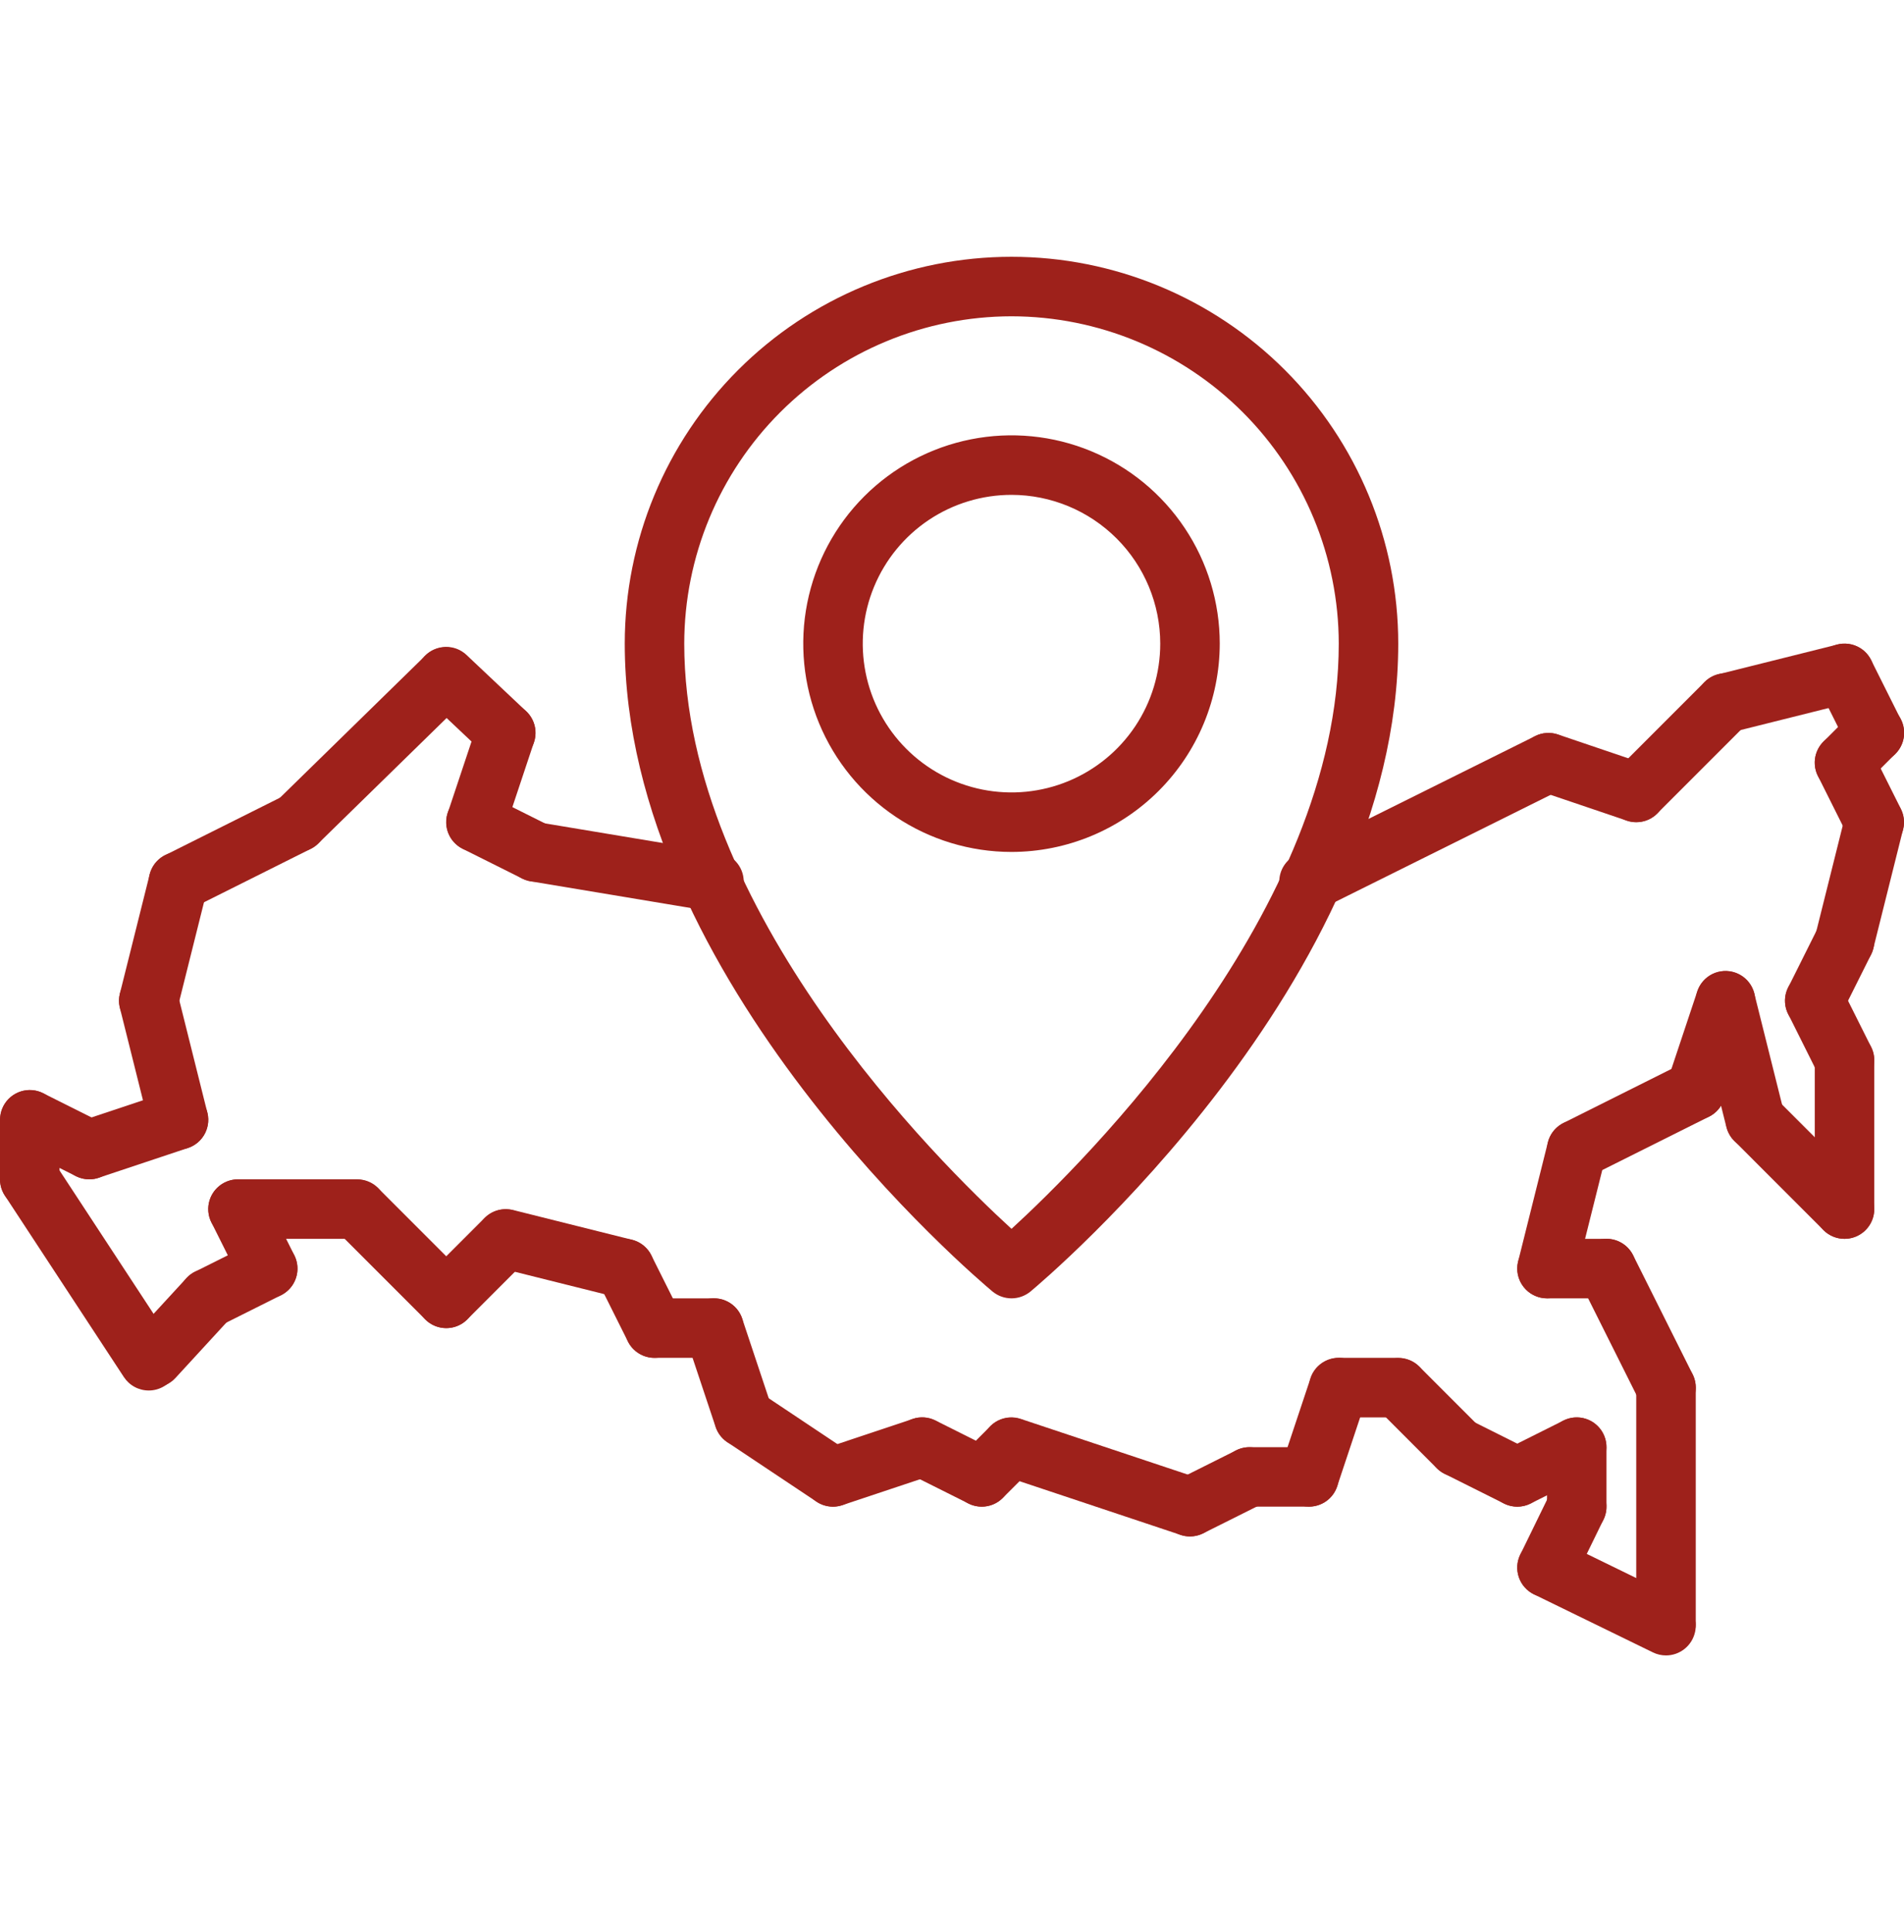 <svg width="70" height="71" viewBox="0 0 70 71" fill="none" xmlns="http://www.w3.org/2000/svg">
<g clip-path="url(#clip0_195_20897)">
<path d="M67.812 45.531C67.669 45.531 67.527 45.503 67.394 45.448C67.261 45.393 67.141 45.313 67.039 45.211C66.937 45.109 66.857 44.989 66.802 44.856C66.747 44.723 66.719 44.581 66.719 44.438V38.969C66.719 38.679 66.834 38.401 67.039 38.195C67.244 37.99 67.522 37.875 67.812 37.875C68.103 37.875 68.381 37.99 68.586 38.195C68.791 38.401 68.906 38.679 68.906 38.969V44.438C68.906 44.581 68.878 44.723 68.823 44.856C68.768 44.989 68.688 45.109 68.586 45.211C68.484 45.313 68.364 45.393 68.231 45.448C68.098 45.503 67.956 45.531 67.812 45.531Z" fill="#9E211B"/>
<path d="M67.815 40.063C67.612 40.063 67.412 40.007 67.239 39.9C67.066 39.793 66.926 39.64 66.835 39.459L65.742 37.271C65.677 37.142 65.638 37.002 65.628 36.859C65.617 36.715 65.635 36.571 65.681 36.435C65.726 36.298 65.798 36.172 65.892 36.063C65.986 35.955 66.101 35.865 66.23 35.801C66.358 35.737 66.499 35.698 66.642 35.688C66.785 35.678 66.93 35.696 67.066 35.742C67.203 35.788 67.329 35.86 67.437 35.954C67.546 36.049 67.634 36.164 67.698 36.293L68.792 38.48C68.876 38.647 68.915 38.832 68.907 39.018C68.898 39.204 68.843 39.385 68.745 39.544C68.647 39.703 68.51 39.833 68.347 39.924C68.184 40.015 68.001 40.063 67.815 40.063Z" fill="#9E211B"/>
<path d="M66.718 37.876C66.531 37.875 66.348 37.828 66.186 37.737C66.023 37.646 65.886 37.515 65.788 37.356C65.69 37.198 65.634 37.017 65.626 36.831C65.618 36.645 65.657 36.459 65.741 36.293L66.834 34.105C66.898 33.976 66.987 33.861 67.096 33.767C67.204 33.672 67.33 33.6 67.467 33.555C67.603 33.509 67.747 33.491 67.891 33.501C68.034 33.511 68.174 33.549 68.303 33.614C68.432 33.678 68.546 33.767 68.641 33.876C68.735 33.984 68.807 34.111 68.852 34.247C68.897 34.384 68.915 34.528 68.905 34.671C68.894 34.815 68.856 34.955 68.791 35.084L67.697 37.271C67.606 37.453 67.467 37.606 67.294 37.712C67.121 37.819 66.921 37.876 66.718 37.876Z" fill="#9E211B"/>
<path d="M67.813 35.688C67.647 35.688 67.483 35.65 67.333 35.577C67.184 35.504 67.053 35.398 66.951 35.267C66.849 35.136 66.778 34.984 66.743 34.821C66.708 34.659 66.711 34.49 66.751 34.329L67.845 29.954C67.916 29.674 68.095 29.433 68.343 29.284C68.591 29.135 68.889 29.091 69.169 29.162C69.45 29.232 69.692 29.41 69.841 29.658C69.99 29.906 70.035 30.203 69.966 30.484L68.872 34.859C68.813 35.096 68.677 35.306 68.485 35.456C68.293 35.606 68.056 35.688 67.813 35.688Z" fill="#9E211B"/>
<path d="M68.909 31.313C68.705 31.313 68.506 31.257 68.333 31.15C68.16 31.043 68.02 30.89 67.929 30.709L66.835 28.521C66.771 28.392 66.732 28.252 66.722 28.109C66.711 27.965 66.729 27.821 66.775 27.685C66.82 27.548 66.892 27.422 66.986 27.313C67.08 27.204 67.195 27.115 67.323 27.051C67.452 26.987 67.592 26.948 67.736 26.938C67.879 26.928 68.023 26.946 68.16 26.992C68.296 27.038 68.422 27.11 68.531 27.204C68.639 27.299 68.728 27.414 68.792 27.543L69.886 29.73C69.969 29.897 70.009 30.082 70 30.268C69.992 30.454 69.936 30.635 69.838 30.794C69.74 30.953 69.604 31.083 69.441 31.174C69.278 31.265 69.095 31.313 68.909 31.313Z" fill="#9E211B"/>
<path d="M67.812 29.124C67.596 29.124 67.385 29.06 67.205 28.94C67.025 28.82 66.885 28.649 66.802 28.449C66.719 28.249 66.698 28.029 66.74 27.817C66.782 27.605 66.886 27.41 67.039 27.257L68.133 26.163C68.234 26.06 68.355 25.978 68.488 25.922C68.621 25.866 68.764 25.837 68.908 25.836C69.052 25.835 69.196 25.863 69.329 25.918C69.463 25.973 69.584 26.054 69.686 26.156C69.788 26.258 69.869 26.38 69.924 26.513C69.979 26.647 70.007 26.79 70.007 26.934C70.006 27.079 69.977 27.222 69.921 27.355C69.864 27.488 69.782 27.609 69.679 27.71L68.585 28.804C68.484 28.905 68.364 28.986 68.231 29.041C68.098 29.096 67.956 29.124 67.812 29.124Z" fill="#9E211B"/>
<path d="M68.909 28.032C68.705 28.032 68.506 27.976 68.333 27.869C68.16 27.762 68.02 27.609 67.929 27.427L66.835 25.24C66.771 25.111 66.732 24.971 66.722 24.828C66.711 24.684 66.729 24.54 66.775 24.404C66.82 24.267 66.892 24.141 66.986 24.032C67.08 23.923 67.195 23.834 67.323 23.77C67.452 23.705 67.592 23.667 67.736 23.657C67.879 23.647 68.023 23.665 68.16 23.711C68.296 23.756 68.422 23.829 68.531 23.923C68.639 24.017 68.728 24.133 68.792 24.261L69.886 26.449C69.969 26.616 70.009 26.801 70 26.987C69.992 27.173 69.936 27.354 69.838 27.513C69.74 27.671 69.604 27.802 69.441 27.893C69.278 27.984 69.095 28.032 68.909 28.032Z" fill="#9E211B"/>
<path d="M63.436 26.938C63.169 26.937 62.912 26.84 62.712 26.663C62.512 26.486 62.384 26.242 62.352 25.977C62.319 25.712 62.385 25.445 62.536 25.225C62.687 25.005 62.913 24.848 63.172 24.783L67.547 23.69C67.686 23.654 67.831 23.647 67.974 23.668C68.116 23.689 68.253 23.738 68.376 23.811C68.5 23.885 68.607 23.983 68.693 24.098C68.779 24.214 68.841 24.345 68.876 24.485C68.91 24.624 68.917 24.769 68.896 24.911C68.875 25.054 68.826 25.19 68.751 25.314C68.677 25.437 68.579 25.544 68.464 25.629C68.348 25.715 68.216 25.776 68.077 25.811L63.702 26.905C63.615 26.927 63.526 26.938 63.436 26.938Z" fill="#9E211B"/>
<path d="M60.156 30.218C59.94 30.218 59.728 30.154 59.548 30.033C59.369 29.913 59.228 29.742 59.146 29.543C59.063 29.343 59.041 29.123 59.084 28.911C59.126 28.699 59.23 28.504 59.383 28.351L62.664 25.07C62.765 24.966 62.886 24.884 63.019 24.828C63.152 24.772 63.295 24.743 63.439 24.742C63.584 24.741 63.727 24.77 63.861 24.825C63.994 24.88 64.115 24.96 64.218 25.062C64.32 25.165 64.401 25.286 64.456 25.42C64.511 25.553 64.538 25.696 64.538 25.841C64.537 25.985 64.508 26.128 64.452 26.261C64.396 26.394 64.314 26.515 64.21 26.616L60.929 29.897C60.828 29.999 60.707 30.08 60.575 30.135C60.442 30.19 60.3 30.218 60.156 30.218Z" fill="#9E211B"/>
<path d="M60.158 30.219C60.038 30.219 59.92 30.2 59.806 30.161L56.579 29.068C56.304 28.974 56.077 28.776 55.949 28.516C55.821 28.256 55.801 27.955 55.894 27.68C55.987 27.405 56.186 27.179 56.446 27.05C56.706 26.922 57.007 26.902 57.281 26.995L60.509 28.089C60.755 28.172 60.963 28.34 61.096 28.563C61.23 28.785 61.279 29.047 61.237 29.303C61.195 29.559 61.063 29.792 60.866 29.959C60.668 30.127 60.417 30.219 60.158 30.219Z" fill="#9E211B"/>
<path d="M48.126 33.5C47.88 33.5 47.64 33.417 47.447 33.264C47.253 33.111 47.117 32.897 47.06 32.657C47.004 32.417 47.03 32.164 47.135 31.941C47.24 31.718 47.417 31.537 47.638 31.427L56.442 27.052C56.701 26.924 57.001 26.904 57.275 26.997C57.549 27.09 57.775 27.287 57.904 27.546C58.033 27.805 58.054 28.105 57.962 28.379C57.871 28.654 57.674 28.881 57.416 29.011L48.612 33.386C48.461 33.461 48.295 33.5 48.126 33.5Z" fill="#9E211B"/>
<path d="M26.251 33.5C26.19 33.5 26.13 33.495 26.07 33.485L19.508 32.391C19.222 32.344 18.966 32.184 18.798 31.948C18.629 31.712 18.561 31.419 18.609 31.133C18.656 30.847 18.816 30.591 19.051 30.423C19.287 30.254 19.581 30.186 19.867 30.234L26.429 31.327C26.7 31.372 26.944 31.517 27.112 31.734C27.281 31.95 27.362 32.222 27.34 32.496C27.317 32.769 27.193 33.024 26.991 33.21C26.79 33.396 26.525 33.5 26.251 33.5Z" fill="#9E211B"/>
<path d="M19.685 32.406C19.515 32.405 19.348 32.366 19.197 32.29L17.009 31.197C16.881 31.132 16.766 31.044 16.671 30.935C16.577 30.827 16.505 30.701 16.459 30.564C16.413 30.428 16.395 30.284 16.405 30.14C16.415 29.997 16.453 29.856 16.518 29.728C16.582 29.599 16.671 29.484 16.78 29.39C16.889 29.296 17.015 29.224 17.151 29.179C17.288 29.133 17.432 29.116 17.576 29.126C17.719 29.136 17.859 29.175 17.988 29.24L20.175 30.333C20.396 30.444 20.573 30.625 20.677 30.848C20.782 31.072 20.808 31.324 20.751 31.564C20.694 31.804 20.558 32.017 20.364 32.17C20.171 32.323 19.931 32.406 19.685 32.406Z" fill="#9E211B"/>
<path d="M17.499 31.313C17.326 31.312 17.155 31.271 17.001 31.192C16.847 31.113 16.714 30.998 16.613 30.858C16.511 30.717 16.445 30.555 16.419 30.384C16.393 30.212 16.407 30.037 16.462 29.873L17.556 26.592C17.601 26.455 17.673 26.329 17.767 26.22C17.861 26.111 17.976 26.022 18.104 25.958C18.233 25.893 18.373 25.855 18.516 25.845C18.66 25.834 18.804 25.852 18.94 25.898C19.076 25.944 19.203 26.015 19.311 26.11C19.42 26.204 19.508 26.319 19.573 26.448C19.637 26.576 19.675 26.716 19.685 26.86C19.695 27.003 19.676 27.147 19.63 27.284L18.537 30.565C18.464 30.783 18.325 30.972 18.139 31.106C17.952 31.24 17.729 31.313 17.499 31.313Z" fill="#9E211B"/>
<path d="M18.594 28.03C18.315 28.031 18.046 27.924 17.843 27.733L15.656 25.669C15.55 25.57 15.466 25.452 15.406 25.321C15.347 25.19 15.314 25.048 15.309 24.904C15.305 24.76 15.329 24.616 15.38 24.482C15.431 24.347 15.508 24.223 15.607 24.119C15.706 24.014 15.825 23.93 15.956 23.871C16.088 23.812 16.23 23.78 16.374 23.776C16.518 23.772 16.661 23.797 16.796 23.848C16.93 23.9 17.053 23.978 17.157 24.077L19.345 26.141C19.504 26.291 19.615 26.486 19.662 26.7C19.71 26.914 19.692 27.137 19.611 27.341C19.53 27.544 19.39 27.719 19.209 27.842C19.027 27.965 18.813 28.031 18.594 28.03Z" fill="#9E211B"/>
<path d="M10.937 31.312C10.72 31.312 10.508 31.247 10.327 31.126C10.147 31.005 10.007 30.833 9.925 30.631C9.843 30.43 9.822 30.209 9.867 29.996C9.911 29.784 10.017 29.589 10.173 29.437L15.641 24.092C15.849 23.892 16.128 23.783 16.416 23.787C16.704 23.792 16.979 23.91 17.181 24.116C17.382 24.322 17.494 24.599 17.493 24.888C17.491 25.176 17.375 25.452 17.171 25.655L11.702 31C11.498 31.201 11.223 31.313 10.937 31.312Z" fill="#9E211B"/>
<path d="M6.564 33.501C6.317 33.501 6.078 33.418 5.884 33.265C5.691 33.113 5.555 32.899 5.498 32.659C5.441 32.419 5.467 32.167 5.572 31.944C5.676 31.72 5.853 31.539 6.074 31.429L10.449 29.241C10.708 29.112 11.008 29.092 11.283 29.183C11.557 29.275 11.784 29.473 11.914 29.732C12.043 29.991 12.065 30.291 11.974 30.566C11.882 30.84 11.686 31.068 11.427 31.198L7.052 33.386C6.9 33.461 6.733 33.501 6.564 33.501Z" fill="#9E211B"/>
<path d="M5.469 37.876C5.303 37.875 5.139 37.837 4.99 37.764C4.84 37.691 4.71 37.586 4.607 37.455C4.505 37.324 4.434 37.171 4.399 37.009C4.364 36.846 4.367 36.678 4.407 36.517L5.501 32.142C5.535 32.002 5.597 31.871 5.682 31.755C5.768 31.639 5.875 31.541 5.998 31.467C6.122 31.393 6.258 31.344 6.4 31.323C6.543 31.301 6.688 31.308 6.827 31.343C6.967 31.378 7.098 31.44 7.214 31.526C7.329 31.611 7.427 31.719 7.5 31.842C7.574 31.966 7.623 32.103 7.644 32.245C7.665 32.387 7.657 32.532 7.622 32.672L6.528 37.047C6.47 37.283 6.333 37.493 6.141 37.644C5.949 37.794 5.713 37.875 5.469 37.876Z" fill="#9E211B"/>
<path d="M6.562 42.251C6.318 42.25 6.081 42.169 5.889 42.019C5.697 41.868 5.561 41.658 5.502 41.422L4.408 37.047C4.373 36.907 4.366 36.762 4.387 36.62C4.408 36.478 4.456 36.341 4.53 36.217C4.604 36.094 4.701 35.986 4.817 35.901C4.933 35.815 5.064 35.753 5.203 35.718C5.343 35.683 5.488 35.676 5.63 35.698C5.772 35.719 5.909 35.768 6.032 35.842C6.155 35.916 6.263 36.014 6.348 36.13C6.433 36.246 6.495 36.377 6.53 36.517L7.623 40.892C7.663 41.053 7.666 41.221 7.631 41.384C7.597 41.546 7.526 41.699 7.423 41.83C7.321 41.961 7.19 42.066 7.041 42.139C6.892 42.212 6.728 42.25 6.562 42.251Z" fill="#9E211B"/>
<path d="M3.281 43.344C3.021 43.344 2.77 43.252 2.572 43.084C2.375 42.915 2.243 42.682 2.202 42.426C2.16 42.17 2.211 41.907 2.345 41.685C2.48 41.463 2.688 41.295 2.935 41.213L6.216 40.12C6.352 40.074 6.496 40.055 6.64 40.065C6.783 40.075 6.923 40.113 7.052 40.177C7.181 40.241 7.296 40.33 7.39 40.439C7.484 40.547 7.556 40.673 7.602 40.81C7.647 40.946 7.665 41.09 7.655 41.234C7.645 41.377 7.606 41.517 7.542 41.646C7.478 41.774 7.388 41.889 7.28 41.983C7.171 42.077 7.045 42.149 6.908 42.194L3.627 43.288C3.515 43.325 3.398 43.344 3.281 43.344Z" fill="#9E211B"/>
<path d="M3.282 43.345C3.112 43.344 2.945 43.305 2.794 43.229L0.606 42.136C0.347 42.005 0.151 41.778 0.06 41.503C-0.032 41.228 -0.01 40.928 0.119 40.669C0.249 40.41 0.476 40.213 0.751 40.121C1.025 40.029 1.325 40.05 1.585 40.179L3.772 41.273C3.993 41.383 4.17 41.564 4.274 41.788C4.378 42.011 4.404 42.263 4.348 42.503C4.291 42.743 4.155 42.956 3.961 43.109C3.768 43.262 3.528 43.345 3.282 43.345Z" fill="#9E211B"/>
<path d="M5.47 51.106C5.288 51.106 5.109 51.061 4.95 50.975C4.79 50.889 4.654 50.764 4.554 50.612L0.179 43.944C0.101 43.824 0.046 43.69 0.019 43.548C-0.008 43.407 -0.006 43.262 0.023 43.122C0.052 42.981 0.109 42.847 0.189 42.729C0.27 42.61 0.373 42.508 0.493 42.429C0.614 42.351 0.748 42.296 0.889 42.269C1.03 42.242 1.175 42.244 1.316 42.273C1.456 42.302 1.59 42.358 1.709 42.439C1.828 42.52 1.929 42.623 2.008 42.743L6.383 49.412C6.491 49.577 6.553 49.768 6.561 49.965C6.57 50.162 6.525 50.357 6.432 50.531C6.338 50.705 6.199 50.85 6.03 50.951C5.861 51.052 5.667 51.106 5.47 51.106Z" fill="#9E211B"/>
<path d="M1.094 44.438C0.95 44.438 0.808 44.409 0.675 44.354C0.542 44.3 0.422 44.219 0.32 44.117C0.219 44.016 0.138 43.895 0.083 43.762C0.028 43.63 -8.17763e-05 43.487 1.77899e-07 43.344V41.156C1.77899e-07 40.866 0.115 40.588 0.32 40.383C0.525 40.178 0.804 40.062 1.094 40.062C1.384 40.062 1.662 40.178 1.867 40.383C2.072 40.588 2.188 40.866 2.188 41.156V43.344C2.188 43.487 2.159 43.63 2.104 43.762C2.049 43.895 1.969 44.016 1.867 44.117C1.766 44.219 1.645 44.3 1.512 44.354C1.38 44.409 1.237 44.438 1.094 44.438Z" fill="#9E211B"/>
<path d="M5.645 51C5.432 51 5.224 50.938 5.047 50.822C4.869 50.706 4.729 50.541 4.643 50.346C4.558 50.152 4.531 49.937 4.566 49.727C4.6 49.517 4.696 49.322 4.839 49.166L6.851 46.979C6.948 46.873 7.065 46.787 7.195 46.727C7.325 46.666 7.466 46.632 7.61 46.626C7.753 46.62 7.897 46.642 8.032 46.691C8.167 46.741 8.29 46.816 8.396 46.913C8.502 47.011 8.587 47.128 8.648 47.258C8.709 47.388 8.743 47.529 8.749 47.673C8.755 47.816 8.733 47.96 8.683 48.094C8.634 48.229 8.559 48.353 8.461 48.459L6.45 50.647C6.348 50.758 6.223 50.847 6.085 50.908C5.946 50.969 5.796 51 5.645 51Z" fill="#9E211B"/>
<path d="M7.658 48.813C7.411 48.814 7.172 48.731 6.978 48.578C6.785 48.425 6.649 48.211 6.592 47.971C6.535 47.732 6.561 47.48 6.666 47.256C6.77 47.033 6.947 46.852 7.167 46.741L9.355 45.648C9.614 45.519 9.914 45.498 10.189 45.59C10.464 45.682 10.691 45.879 10.82 46.138C10.95 46.397 10.971 46.697 10.88 46.972C10.789 47.247 10.592 47.474 10.333 47.604L8.146 48.698C7.994 48.774 7.827 48.813 7.658 48.813Z" fill="#9E211B"/>
<path d="M9.844 47.718C9.64 47.719 9.441 47.662 9.268 47.556C9.095 47.449 8.955 47.296 8.864 47.114L7.771 44.926C7.642 44.667 7.621 44.367 7.713 44.092C7.805 43.818 8.002 43.591 8.261 43.461C8.52 43.332 8.82 43.31 9.095 43.401C9.37 43.493 9.597 43.689 9.727 43.948L10.821 46.136C10.905 46.302 10.944 46.487 10.936 46.674C10.927 46.86 10.871 47.041 10.774 47.199C10.676 47.358 10.539 47.489 10.376 47.58C10.213 47.671 10.03 47.718 9.844 47.718Z" fill="#9E211B"/>
<path d="M13.125 45.531H8.75C8.46 45.531 8.182 45.416 7.977 45.211C7.771 45.006 7.656 44.728 7.656 44.438C7.656 44.147 7.771 43.869 7.977 43.664C8.182 43.459 8.46 43.344 8.75 43.344H13.125C13.415 43.344 13.693 43.459 13.898 43.664C14.104 43.869 14.219 44.147 14.219 44.438C14.219 44.728 14.104 45.006 13.898 45.211C13.693 45.416 13.415 45.531 13.125 45.531Z" fill="#9E211B"/>
<path d="M16.407 48.813C16.263 48.813 16.121 48.785 15.988 48.73C15.856 48.675 15.735 48.594 15.634 48.493L12.352 45.212C12.15 45.006 12.038 44.729 12.039 44.44C12.04 44.152 12.155 43.876 12.359 43.672C12.563 43.468 12.839 43.353 13.128 43.352C13.416 43.35 13.693 43.463 13.899 43.665L17.18 46.946C17.333 47.099 17.437 47.294 17.48 47.506C17.522 47.718 17.5 47.938 17.417 48.138C17.334 48.338 17.194 48.509 17.015 48.629C16.835 48.749 16.623 48.813 16.407 48.813Z" fill="#9E211B"/>
<path d="M16.406 48.813C16.19 48.813 15.978 48.749 15.799 48.629C15.619 48.509 15.479 48.338 15.396 48.138C15.313 47.938 15.291 47.718 15.334 47.506C15.376 47.294 15.48 47.099 15.633 46.946L17.82 44.759C18.026 44.557 18.303 44.444 18.591 44.445C18.88 44.447 19.156 44.562 19.36 44.766C19.564 44.969 19.679 45.246 19.68 45.534C19.681 45.822 19.569 46.099 19.367 46.305L17.179 48.493C17.078 48.594 16.957 48.675 16.825 48.73C16.692 48.785 16.55 48.813 16.406 48.813Z" fill="#9E211B"/>
<path d="M22.97 47.719C22.881 47.719 22.791 47.708 22.704 47.686L18.329 46.593C18.049 46.522 17.808 46.342 17.659 46.094C17.51 45.846 17.466 45.549 17.537 45.268C17.607 44.987 17.785 44.745 18.033 44.596C18.281 44.447 18.578 44.402 18.859 44.471L23.234 45.565C23.493 45.63 23.719 45.787 23.87 46.007C24.021 46.227 24.087 46.494 24.054 46.759C24.022 47.024 23.894 47.267 23.694 47.444C23.494 47.621 23.237 47.719 22.97 47.719Z" fill="#9E211B"/>
<path d="M24.062 49.906C23.859 49.906 23.66 49.85 23.487 49.743C23.314 49.636 23.174 49.483 23.083 49.301L21.989 47.114C21.86 46.855 21.84 46.555 21.931 46.28C22.023 46.005 22.221 45.778 22.48 45.649C22.739 45.519 23.039 45.498 23.314 45.589C23.588 45.68 23.816 45.877 23.946 46.136L25.04 48.323C25.123 48.49 25.163 48.675 25.154 48.861C25.146 49.047 25.09 49.228 24.992 49.387C24.894 49.545 24.758 49.676 24.595 49.767C24.432 49.858 24.249 49.906 24.062 49.906Z" fill="#9E211B"/>
<path d="M26.25 49.906H24.062C23.772 49.906 23.494 49.791 23.289 49.586C23.084 49.381 22.969 49.103 22.969 48.812C22.969 48.522 23.084 48.244 23.289 48.039C23.494 47.834 23.772 47.719 24.062 47.719H26.25C26.54 47.719 26.818 47.834 27.023 48.039C27.229 48.244 27.344 48.522 27.344 48.812C27.344 49.103 27.229 49.381 27.023 49.586C26.818 49.791 26.54 49.906 26.25 49.906Z" fill="#9E211B"/>
<path d="M27.344 53.188C27.115 53.188 26.891 53.115 26.705 52.981C26.519 52.847 26.38 52.658 26.307 52.44L25.213 49.159C25.168 49.022 25.149 48.878 25.159 48.735C25.169 48.592 25.207 48.451 25.271 48.323C25.335 48.194 25.424 48.079 25.532 47.985C25.641 47.891 25.767 47.819 25.904 47.773C26.04 47.727 26.184 47.709 26.327 47.72C26.471 47.73 26.611 47.768 26.739 47.833C26.868 47.897 26.983 47.986 27.077 48.095C27.171 48.204 27.242 48.33 27.288 48.467L28.381 51.748C28.436 51.912 28.451 52.087 28.425 52.258C28.399 52.43 28.332 52.592 28.231 52.733C28.13 52.873 27.996 52.988 27.842 53.067C27.688 53.146 27.517 53.187 27.344 53.188Z" fill="#9E211B"/>
<path d="M30.623 55.375C30.408 55.375 30.197 55.311 30.018 55.192L26.736 53.004C26.498 52.842 26.333 52.592 26.278 52.309C26.223 52.026 26.282 51.733 26.442 51.493C26.602 51.253 26.85 51.086 27.132 51.028C27.415 50.97 27.709 51.026 27.95 51.184L31.231 53.372C31.427 53.502 31.575 53.691 31.654 53.913C31.733 54.134 31.739 54.374 31.671 54.599C31.603 54.824 31.464 55.021 31.276 55.16C31.087 55.3 30.858 55.376 30.623 55.375Z" fill="#9E211B"/>
<path d="M30.625 55.376C30.365 55.376 30.114 55.283 29.916 55.115C29.718 54.947 29.587 54.714 29.545 54.457C29.504 54.201 29.555 53.938 29.689 53.716C29.823 53.494 30.032 53.327 30.279 53.245L33.56 52.151C33.835 52.06 34.134 52.082 34.393 52.212C34.652 52.341 34.849 52.568 34.94 52.843C35.032 53.118 35.011 53.417 34.882 53.676C34.753 53.936 34.526 54.133 34.252 54.225L30.971 55.319C30.859 55.356 30.742 55.376 30.625 55.376Z" fill="#9E211B"/>
<path d="M36.091 55.374C35.922 55.374 35.755 55.335 35.603 55.259L33.416 54.165C33.287 54.101 33.172 54.012 33.077 53.904C32.983 53.795 32.911 53.669 32.865 53.533C32.819 53.396 32.801 53.252 32.811 53.109C32.821 52.965 32.86 52.825 32.924 52.697C32.988 52.568 33.078 52.453 33.186 52.359C33.295 52.265 33.421 52.193 33.558 52.148C33.694 52.102 33.839 52.084 33.982 52.095C34.126 52.105 34.266 52.144 34.394 52.208L36.581 53.302C36.802 53.412 36.979 53.594 37.083 53.817C37.188 54.041 37.214 54.292 37.157 54.532C37.1 54.772 36.964 54.986 36.771 55.139C36.577 55.292 36.338 55.375 36.091 55.374Z" fill="#9E211B"/>
<path d="M36.093 55.376C35.877 55.376 35.666 55.312 35.486 55.191C35.306 55.071 35.166 54.9 35.083 54.7C35.001 54.501 34.979 54.281 35.021 54.069C35.063 53.856 35.167 53.662 35.32 53.509L36.414 52.415C36.62 52.213 36.897 52.1 37.185 52.102C37.474 52.103 37.75 52.218 37.954 52.422C38.157 52.626 38.273 52.902 38.274 53.19C38.275 53.479 38.163 53.756 37.961 53.962L36.867 55.055C36.765 55.157 36.645 55.238 36.512 55.293C36.379 55.348 36.237 55.376 36.093 55.376Z" fill="#9E211B"/>
<path d="M43.748 56.469C43.63 56.469 43.514 56.45 43.402 56.413L36.84 54.225C36.703 54.18 36.577 54.108 36.468 54.014C36.359 53.92 36.27 53.806 36.206 53.677C36.141 53.548 36.103 53.408 36.093 53.265C36.082 53.121 36.1 52.977 36.146 52.841C36.192 52.705 36.264 52.578 36.358 52.47C36.452 52.361 36.567 52.273 36.696 52.208C36.824 52.144 36.965 52.106 37.108 52.096C37.252 52.086 37.395 52.105 37.532 52.151L44.094 54.338C44.34 54.42 44.549 54.588 44.684 54.81C44.818 55.032 44.869 55.295 44.827 55.551C44.786 55.807 44.654 56.04 44.457 56.209C44.259 56.377 44.008 56.469 43.748 56.469Z" fill="#9E211B"/>
<path d="M43.751 56.47C43.505 56.47 43.265 56.387 43.072 56.234C42.879 56.081 42.742 55.868 42.686 55.628C42.629 55.388 42.655 55.136 42.759 54.913C42.864 54.689 43.041 54.508 43.261 54.398L45.449 53.304C45.708 53.175 46.008 53.154 46.283 53.246C46.557 53.338 46.784 53.535 46.914 53.794C47.043 54.053 47.065 54.353 46.974 54.628C46.882 54.903 46.686 55.13 46.427 55.261L44.239 56.354C44.088 56.43 43.921 56.469 43.751 56.47Z" fill="#9E211B"/>
<path d="M48.125 55.375H45.938C45.647 55.375 45.369 55.26 45.164 55.055C44.959 54.849 44.844 54.571 44.844 54.281C44.844 53.991 44.959 53.713 45.164 53.508C45.369 53.303 45.647 53.188 45.938 53.188H48.125C48.415 53.188 48.693 53.303 48.898 53.508C49.103 53.713 49.219 53.991 49.219 54.281C49.219 54.571 49.103 54.849 48.898 55.055C48.693 55.26 48.415 55.375 48.125 55.375Z" fill="#9E211B"/>
<path d="M48.124 55.375C47.951 55.375 47.78 55.334 47.626 55.255C47.472 55.175 47.339 55.061 47.238 54.92C47.136 54.78 47.07 54.617 47.044 54.446C47.018 54.275 47.032 54.1 47.087 53.935L48.181 50.654C48.226 50.517 48.298 50.391 48.392 50.282C48.486 50.174 48.6 50.085 48.729 50.02C48.858 49.956 48.998 49.917 49.141 49.907C49.285 49.897 49.429 49.915 49.565 49.961C49.701 50.006 49.828 50.078 49.936 50.172C50.045 50.267 50.133 50.381 50.198 50.51C50.262 50.639 50.3 50.779 50.31 50.922C50.32 51.066 50.301 51.21 50.255 51.346L49.161 54.627C49.089 54.845 48.95 55.035 48.764 55.169C48.577 55.303 48.354 55.375 48.124 55.375Z" fill="#9E211B"/>
<path d="M51.406 52.094H49.219C48.929 52.094 48.651 51.978 48.445 51.773C48.24 51.568 48.125 51.29 48.125 51C48.125 50.71 48.24 50.432 48.445 50.227C48.651 50.022 48.929 49.906 49.219 49.906H51.406C51.696 49.906 51.974 50.022 52.18 50.227C52.385 50.432 52.5 50.71 52.5 51C52.5 51.29 52.385 51.568 52.18 51.773C51.974 51.978 51.696 52.094 51.406 52.094Z" fill="#9E211B"/>
<path d="M53.594 54.282C53.451 54.282 53.309 54.254 53.176 54.199C53.043 54.144 52.923 54.063 52.821 53.962L50.634 51.774C50.432 51.568 50.319 51.291 50.32 51.003C50.322 50.714 50.437 50.438 50.641 50.234C50.844 50.031 51.121 49.915 51.409 49.914C51.697 49.913 51.974 50.025 52.18 50.227L54.368 52.415C54.521 52.568 54.625 52.763 54.667 52.975C54.709 53.187 54.688 53.407 54.605 53.607C54.522 53.806 54.382 53.977 54.202 54.097C54.022 54.218 53.811 54.282 53.594 54.282Z" fill="#9E211B"/>
<path d="M55.782 55.376C55.612 55.376 55.445 55.336 55.294 55.261L53.106 54.167C52.847 54.037 52.651 53.809 52.56 53.534C52.468 53.259 52.49 52.959 52.619 52.7C52.749 52.441 52.976 52.244 53.251 52.152C53.525 52.06 53.825 52.081 54.085 52.21L56.272 53.304C56.493 53.414 56.669 53.595 56.774 53.819C56.878 54.042 56.904 54.294 56.848 54.534C56.791 54.774 56.655 54.988 56.461 55.14C56.268 55.293 56.028 55.376 55.782 55.376Z" fill="#9E211B"/>
<path d="M55.783 55.376C55.536 55.376 55.297 55.293 55.103 55.14C54.91 54.988 54.774 54.774 54.717 54.534C54.66 54.294 54.686 54.042 54.791 53.819C54.895 53.595 55.072 53.414 55.292 53.304L57.48 52.21C57.739 52.081 58.039 52.06 58.314 52.152C58.589 52.244 58.816 52.441 58.945 52.7C59.075 52.959 59.096 53.259 59.005 53.534C58.914 53.809 58.717 54.037 58.458 54.167L56.271 55.261C56.119 55.336 55.952 55.376 55.783 55.376Z" fill="#9E211B"/>
<path d="M57.969 56.469C57.825 56.469 57.683 56.441 57.55 56.386C57.417 56.331 57.297 56.25 57.195 56.149C57.094 56.047 57.013 55.926 56.958 55.794C56.903 55.661 56.875 55.519 56.875 55.375V53.188C56.875 52.897 56.99 52.619 57.195 52.414C57.401 52.209 57.679 52.094 57.969 52.094C58.259 52.094 58.537 52.209 58.742 52.414C58.947 52.619 59.062 52.897 59.062 53.188V55.375C59.063 55.519 59.034 55.661 58.979 55.794C58.925 55.926 58.844 56.047 58.742 56.149C58.641 56.25 58.52 56.331 58.387 56.386C58.255 56.441 58.112 56.469 57.969 56.469Z" fill="#9E211B"/>
<path d="M56.874 58.709C56.708 58.71 56.544 58.672 56.395 58.598C56.135 58.471 55.935 58.245 55.841 57.971C55.746 57.697 55.765 57.397 55.892 57.136L56.986 54.895C57.049 54.766 57.136 54.651 57.244 54.556C57.352 54.46 57.477 54.387 57.613 54.341C57.748 54.294 57.892 54.275 58.035 54.283C58.179 54.292 58.319 54.329 58.448 54.392C58.577 54.455 58.692 54.543 58.788 54.65C58.883 54.758 58.956 54.883 59.002 55.019C59.049 55.155 59.069 55.298 59.06 55.442C59.051 55.585 59.014 55.725 58.951 55.854L57.857 58.095C57.767 58.28 57.628 58.435 57.454 58.544C57.28 58.652 57.079 58.71 56.874 58.709Z" fill="#9E211B"/>
<path d="M61.249 60.843C61.083 60.843 60.919 60.805 60.77 60.732L56.395 58.598C56.266 58.535 56.151 58.447 56.056 58.339C55.96 58.232 55.887 58.106 55.841 57.971C55.794 57.835 55.775 57.691 55.783 57.548C55.792 57.405 55.829 57.264 55.892 57.135C55.955 57.006 56.043 56.891 56.15 56.796C56.258 56.701 56.383 56.628 56.519 56.581C56.655 56.534 56.798 56.515 56.942 56.523C57.085 56.532 57.225 56.569 57.354 56.632L61.729 58.766C61.952 58.875 62.13 59.056 62.237 59.279C62.343 59.502 62.371 59.755 62.315 59.996C62.259 60.237 62.123 60.452 61.93 60.605C61.736 60.759 61.496 60.843 61.249 60.843Z" fill="#9E211B"/>
<path d="M61.25 60.773C61.106 60.773 60.964 60.745 60.831 60.69C60.699 60.635 60.578 60.555 60.476 60.453C60.375 60.352 60.294 60.231 60.239 60.098C60.184 59.965 60.156 59.823 60.156 59.679V51C60.156 50.71 60.272 50.432 60.477 50.227C60.682 50.022 60.96 49.906 61.25 49.906C61.54 49.906 61.818 50.022 62.023 50.227C62.228 50.432 62.344 50.71 62.344 51V59.679C62.344 59.823 62.316 59.965 62.261 60.098C62.206 60.231 62.125 60.352 62.024 60.453C61.922 60.555 61.801 60.635 61.669 60.69C61.536 60.745 61.394 60.773 61.25 60.773Z" fill="#9E211B"/>
<path d="M61.252 52.094C61.049 52.094 60.85 52.038 60.677 51.931C60.504 51.824 60.364 51.672 60.273 51.49L58.085 47.115C58.021 46.986 57.982 46.846 57.972 46.703C57.961 46.559 57.979 46.415 58.025 46.279C58.07 46.142 58.142 46.016 58.236 45.907C58.33 45.798 58.445 45.709 58.573 45.645C58.702 45.58 58.842 45.542 58.986 45.532C59.129 45.522 59.273 45.54 59.41 45.586C59.546 45.632 59.672 45.704 59.781 45.798C59.889 45.892 59.978 46.008 60.042 46.136L62.23 50.511C62.313 50.678 62.352 50.863 62.344 51.049C62.336 51.236 62.28 51.417 62.182 51.575C62.084 51.734 61.947 51.865 61.785 51.956C61.622 52.046 61.439 52.094 61.252 52.094Z" fill="#9E211B"/>
<path d="M59.062 47.719H56.875C56.585 47.719 56.307 47.603 56.102 47.398C55.897 47.193 55.781 46.915 55.781 46.625C55.781 46.335 55.897 46.057 56.102 45.852C56.307 45.647 56.585 45.531 56.875 45.531H59.062C59.353 45.531 59.631 45.647 59.836 45.852C60.041 46.057 60.156 46.335 60.156 46.625C60.156 46.915 60.041 47.193 59.836 47.398C59.631 47.603 59.353 47.719 59.062 47.719Z" fill="#9E211B"/>
<path d="M56.875 47.719C56.709 47.719 56.545 47.681 56.396 47.608C56.246 47.535 56.116 47.429 56.014 47.298C55.911 47.167 55.84 47.015 55.805 46.852C55.771 46.69 55.773 46.522 55.813 46.361L56.907 41.986C56.978 41.705 57.157 41.464 57.406 41.315C57.654 41.167 57.951 41.123 58.232 41.193C58.513 41.263 58.754 41.441 58.904 41.689C59.053 41.937 59.098 42.234 59.029 42.515L57.935 46.89C57.876 47.127 57.74 47.337 57.548 47.487C57.356 47.637 57.119 47.719 56.875 47.719Z" fill="#9E211B"/>
<path d="M57.97 43.345C57.724 43.345 57.484 43.262 57.291 43.109C57.097 42.956 56.961 42.743 56.904 42.503C56.848 42.263 56.874 42.011 56.978 41.788C57.083 41.564 57.259 41.383 57.48 41.273L61.855 39.085C62.114 38.956 62.414 38.935 62.689 39.027C62.964 39.119 63.191 39.316 63.32 39.575C63.45 39.834 63.471 40.134 63.38 40.409C63.289 40.684 63.092 40.912 62.833 41.042L58.458 43.229C58.307 43.305 58.14 43.344 57.97 43.345Z" fill="#9E211B"/>
<path d="M62.343 41.156C62.17 41.156 61.999 41.115 61.845 41.036C61.691 40.957 61.558 40.842 61.456 40.702C61.355 40.561 61.289 40.398 61.263 40.227C61.236 40.056 61.251 39.881 61.306 39.717L62.4 36.435C62.445 36.299 62.517 36.172 62.611 36.064C62.705 35.955 62.819 35.866 62.948 35.801C63.076 35.737 63.216 35.699 63.36 35.688C63.503 35.678 63.647 35.696 63.784 35.742C63.92 35.787 64.046 35.859 64.155 35.954C64.263 36.048 64.352 36.163 64.416 36.291C64.48 36.42 64.519 36.56 64.528 36.704C64.538 36.847 64.52 36.991 64.474 37.127L63.38 40.409C63.308 40.626 63.169 40.816 62.982 40.95C62.796 41.084 62.572 41.156 62.343 41.156Z" fill="#9E211B"/>
<path d="M67.813 45.532C67.669 45.532 67.527 45.504 67.395 45.449C67.262 45.394 67.141 45.313 67.04 45.212L63.759 41.93C63.557 41.724 63.444 41.447 63.445 41.159C63.447 40.871 63.562 40.594 63.766 40.391C63.969 40.187 64.246 40.072 64.534 40.07C64.822 40.069 65.1 40.182 65.305 40.384L68.587 43.665C68.739 43.818 68.844 44.013 68.886 44.225C68.928 44.437 68.906 44.657 68.823 44.857C68.741 45.056 68.6 45.227 68.421 45.347C68.241 45.468 68.029 45.532 67.813 45.532Z" fill="#9E211B"/>
<path d="M64.529 42.25C64.285 42.25 64.048 42.169 63.856 42.018C63.664 41.868 63.528 41.658 63.469 41.422L62.376 37.047C62.306 36.766 62.351 36.469 62.501 36.221C62.65 35.973 62.891 35.794 63.172 35.724C63.453 35.654 63.75 35.698 63.998 35.846C64.247 35.995 64.426 36.236 64.497 36.517L65.591 40.892C65.631 41.053 65.633 41.221 65.599 41.384C65.564 41.546 65.493 41.699 65.391 41.83C65.288 41.961 65.157 42.066 65.008 42.139C64.859 42.212 64.695 42.25 64.529 42.25Z" fill="#9E211B"/>
<path d="M37.188 47.719C36.931 47.719 36.684 47.629 36.487 47.466C35.936 47.005 22.969 36.057 22.969 23.656C22.969 19.885 24.467 16.269 27.133 13.602C29.8 10.935 33.416 9.438 37.188 9.438C40.959 9.438 44.575 10.935 47.242 13.602C49.908 16.269 51.406 19.885 51.406 23.656C51.406 36.057 38.439 47.005 37.888 47.466C37.691 47.629 37.444 47.719 37.188 47.719ZM37.188 11.625C33.998 11.629 30.94 12.897 28.684 15.153C26.429 17.408 25.16 20.466 25.156 23.656C25.156 33.471 34.519 42.726 37.188 45.164C39.855 42.724 49.219 33.457 49.219 23.656C49.215 20.466 47.946 17.408 45.691 15.153C43.435 12.897 40.377 11.629 37.188 11.625Z" fill="#9E211B"/>
<path d="M37.188 31.312C35.673 31.312 34.193 30.863 32.934 30.022C31.675 29.181 30.694 27.985 30.114 26.586C29.535 25.187 29.383 23.648 29.678 22.163C29.974 20.677 30.703 19.313 31.774 18.242C32.844 17.172 34.209 16.442 35.694 16.147C37.179 15.852 38.718 16.003 40.117 16.583C41.516 17.162 42.712 18.144 43.553 19.403C44.395 20.662 44.844 22.142 44.844 23.656C44.841 25.686 44.034 27.632 42.599 29.067C41.163 30.503 39.217 31.31 37.188 31.312ZM37.188 18.188C36.106 18.188 35.049 18.508 34.149 19.109C33.25 19.71 32.549 20.564 32.135 21.564C31.721 22.563 31.613 23.662 31.824 24.723C32.035 25.784 32.556 26.758 33.321 27.523C34.085 28.288 35.06 28.809 36.121 29.02C37.181 29.231 38.281 29.123 39.28 28.709C40.28 28.295 41.134 27.594 41.735 26.695C42.336 25.795 42.656 24.738 42.656 23.656C42.655 22.206 42.078 20.816 41.053 19.791C40.027 18.766 38.637 18.189 37.188 18.188Z" fill="#9E211B"/>
</g>
<defs>
<clipPath id="clip0_195_20897">
<rect width="70" height="70" fill="white" transform="translate(0 0.141)"/>
</clipPath>
</defs>
</svg>
